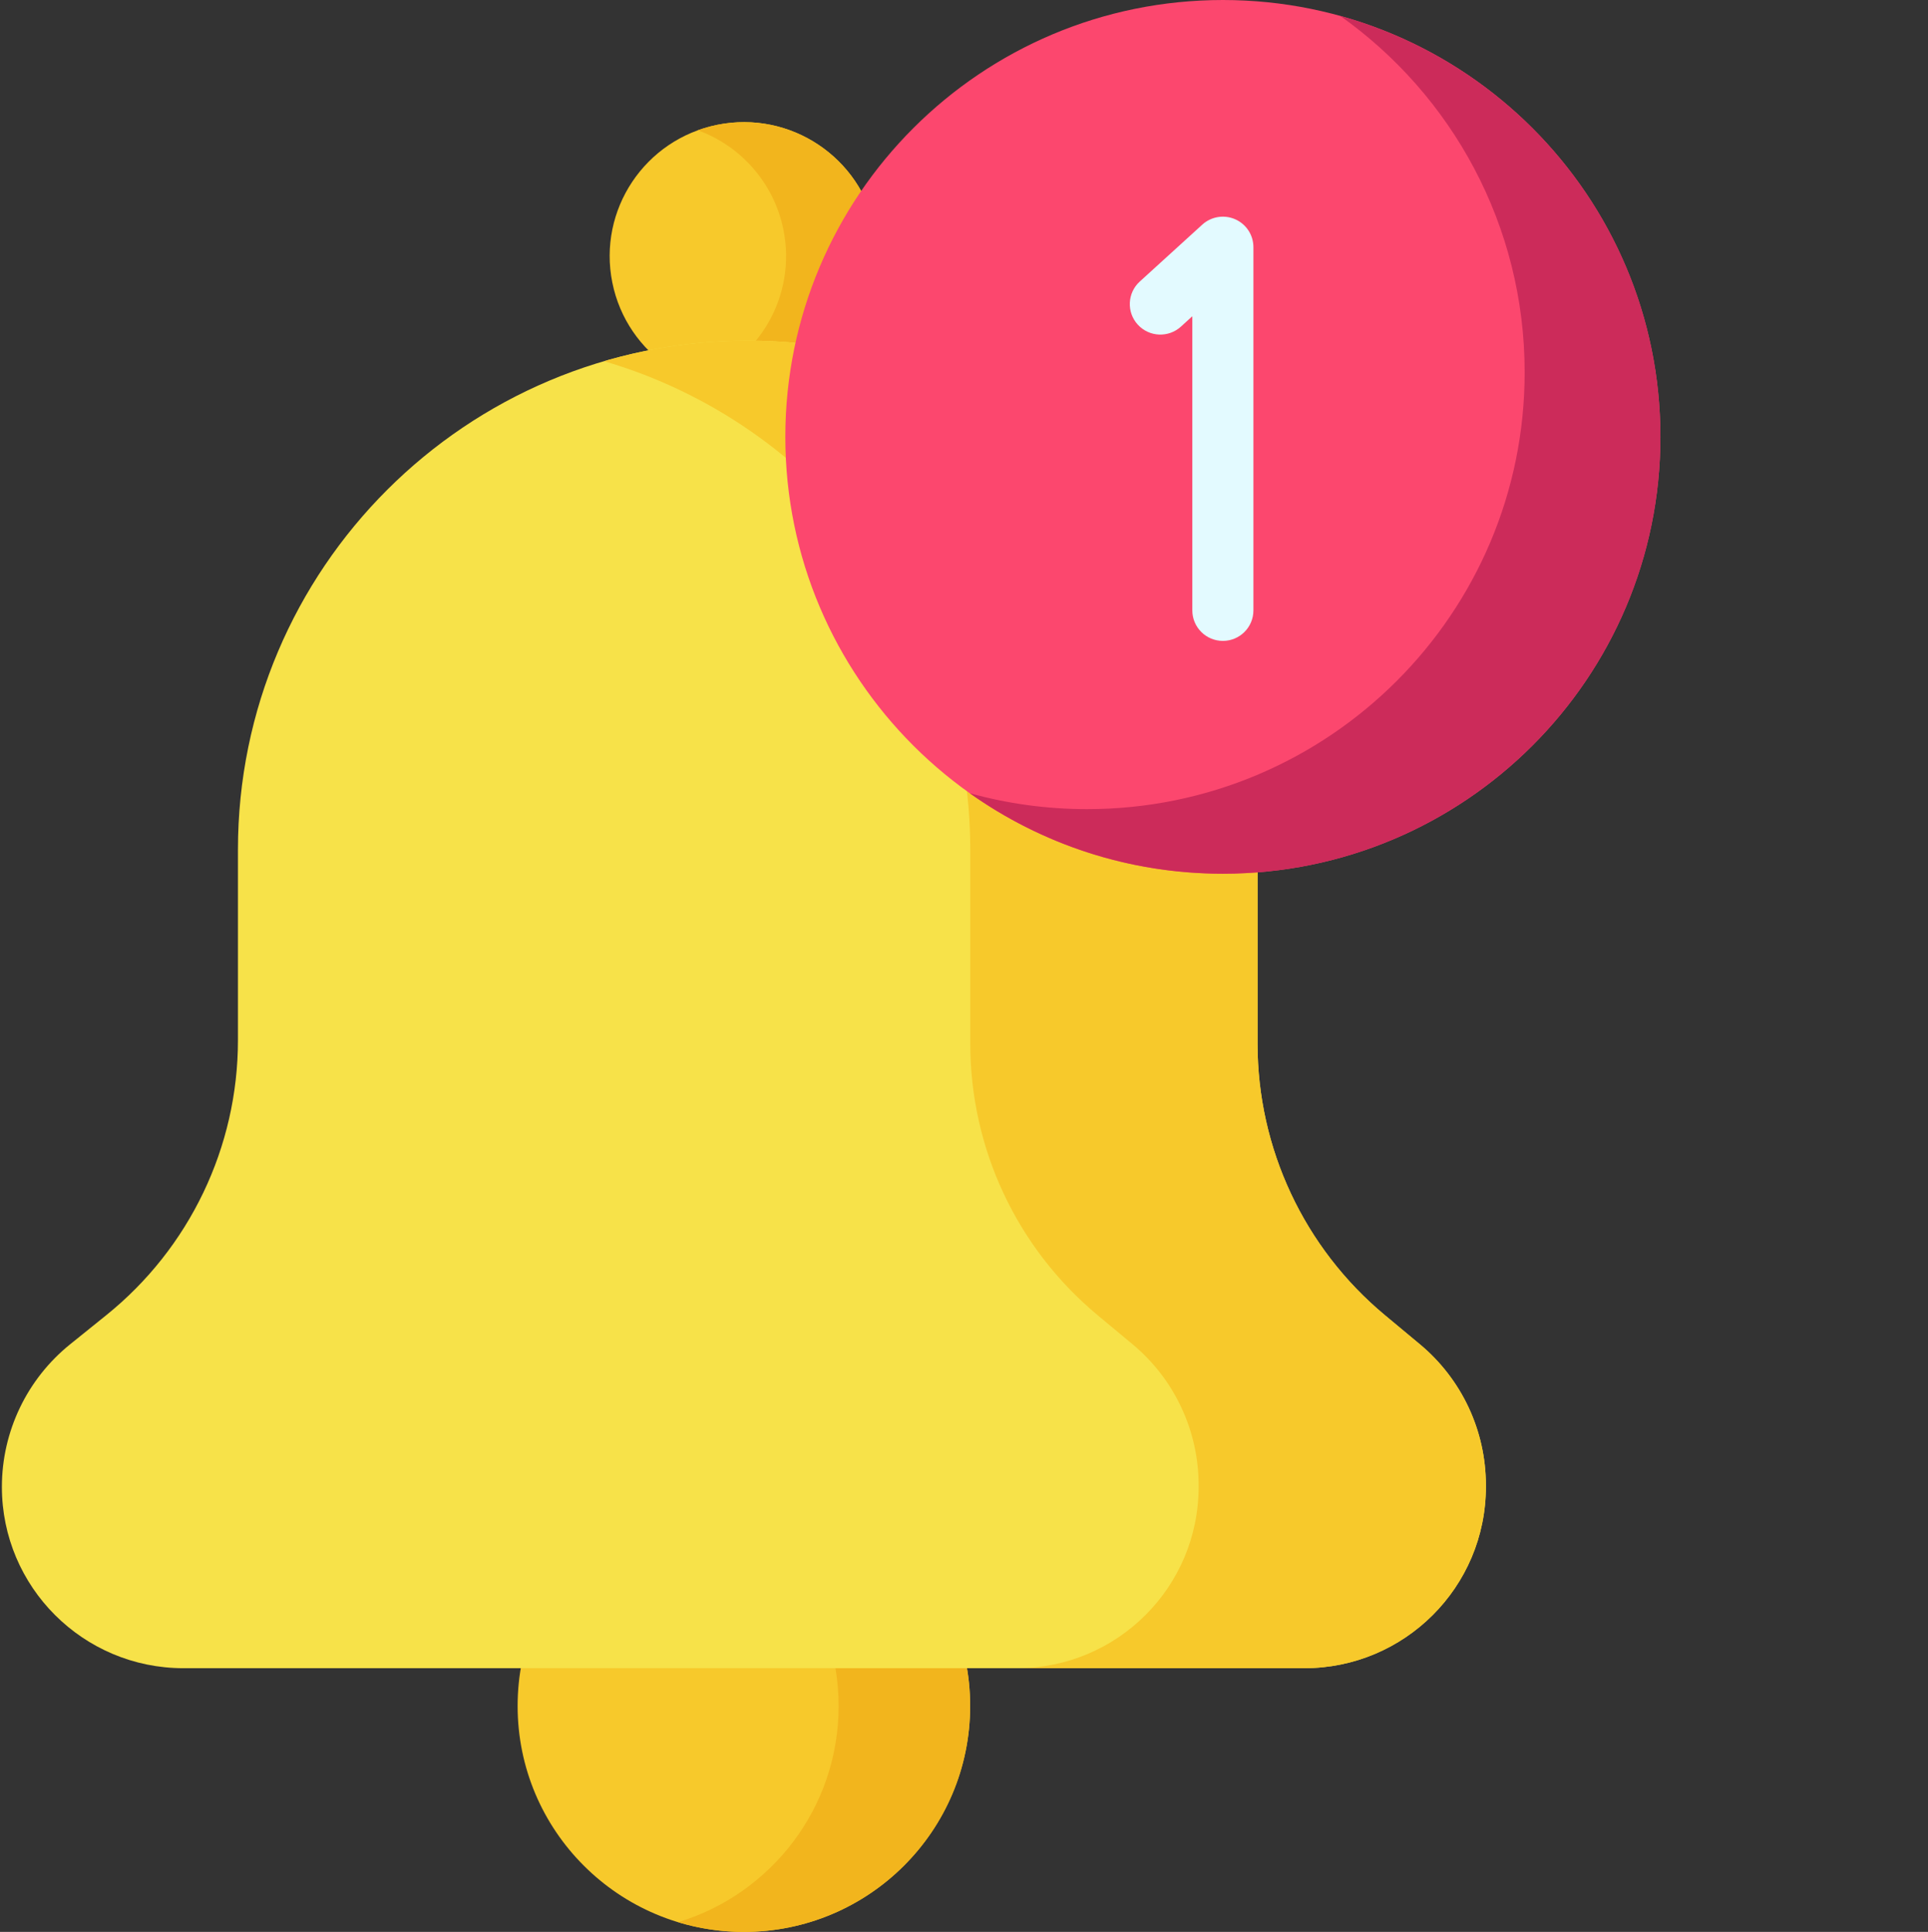 <svg xmlns="http://www.w3.org/2000/svg" version="1.1" xmlns:xlink="http://www.w3.org/1999/xlink" xmlns:svgjs="http://svgjs.com/svgjs" x="0" y="0" viewBox="0 0 511 512" style="enable-background:new 0 0 512 512" xml:space="preserve" class=""><rect x="0" y="0" width="511" height="512" fill="#333333" stroke="none"/><g><path xmlns="http://www.w3.org/2000/svg" d="m257.129 452.129c0-33.066-26.848-59.871-59.969-59.871s-59.969 26.805-59.969 59.871 26.848 59.871 59.969 59.871 59.969-26.805 59.969-59.871zm0 0" fill="#f7c92b" data-original="#f7c92b" class=""></path><path xmlns="http://www.w3.org/2000/svg" d="m197.16 392.258c-6.062 0-11.914.906-17.43 2.578 24.617 7.453 42.539 30.277 42.539 57.293 0 27.012-17.922 49.84-42.539 57.293 5.516 1.672 11.367 2.578 17.43 2.578 33.121 0 59.969-26.805 59.969-59.871s-26.848-59.871-59.969-59.871zm0 0" fill="#f2b51d" data-original="#f2b51d" class=""></path><path xmlns="http://www.w3.org/2000/svg" d="m204.168 102.699c-19.262 3.863-38.008-8.59-41.879-27.82-3.871-19.227 8.605-37.945 27.863-41.809 19.258-3.863 38.008 8.59 41.879 27.82 3.867 19.227-8.605 37.945-27.863 41.809zm0 0" fill="#f7c92b" data-original="#f7c92b" class=""></path><path xmlns="http://www.w3.org/2000/svg" d="m232.031 60.891c-3.871-19.23-22.621-31.684-41.879-27.82-1.793.359-3.523.852-5.191 1.453 11.242 4.109 20.145 13.789 22.676 26.367 3.512 17.438-6.426 34.457-22.672 40.355 5.945 2.172 12.543 2.789 19.203 1.453 19.258-3.863 31.73-22.582 27.863-41.809zm0 0" fill="#f2b51d" data-original="#f2b51d" class=""></path><path xmlns="http://www.w3.org/2000/svg" d="m345.691 442.109h-297.062c-26.582 0-48.129-21.512-48.129-48.047 0-14.691 6.66-28.594 18.113-37.816l9.543-7.688c22.074-17.773 34.91-44.566 34.91-72.879v-50.496c0-74.504 60.492-134.898 135.117-134.898 74.621 0 135.117 60.395 135.117 134.898v51.43c0 27.777 12.355 54.125 33.727 71.914l9.293 7.734c11.09 9.23 17.5 22.902 17.5 37.316v.484c0 26.535-21.547 48.047-48.129 48.047zm0 0" fill="#f7e249" data-original="#f7e249" class=""></path><path xmlns="http://www.w3.org/2000/svg" d="m376.32 356.262-9.293-7.734c-21.371-17.793-33.727-44.137-33.727-71.918v-51.43c0-74.5-60.496-134.898-135.117-134.898-13.223 0-25.996 1.906-38.07 5.441 56.086 16.41 97.047 68.156 97.047 129.457v51.43c0 27.781 12.355 54.125 33.727 71.918l9.297 7.734c11.086 9.23 17.5 22.902 17.5 37.316v.484c0 26.535-21.547 48.047-48.129 48.047h76.141c26.578 0 48.125-21.512 48.125-48.047v-.484c0-14.414-6.41-28.086-17.5-37.316zm0 0" fill="#f7c92b" data-original="#f7c92b" class=""></path><path xmlns="http://www.w3.org/2000/svg" d="m440.078 115.777c0-63.941-51.918-115.777-115.965-115.777s-115.969 51.836-115.969 115.777 51.922 115.777 115.969 115.777 115.965-51.836 115.965-115.777zm0 0" fill="#fc476e" data-original="#fc476e" class=""></path><path xmlns="http://www.w3.org/2000/svg" d="m355.23 4.223c29.574 20.98 48.867 55.461 48.867 94.441 0 63.941-51.918 115.777-115.965 115.777-10.781 0-21.215-1.473-31.117-4.223 18.938 13.438 42.094 21.336 67.098 21.336 64.043 0 115.965-51.836 115.965-115.777 0-53.18-35.914-97.977-84.848-111.555zm0 0" fill="#cc2b5a" data-original="#cc2b5a" class=""></path><path xmlns="http://www.w3.org/2000/svg" d="m324.113 169.852c-4.473 0-8.098-3.617-8.098-8.082v-77.961l-3.02 2.754c-3.305 3.008-8.426 2.773-11.438-.527-3.012-3.297-2.777-8.41.527-11.418l16.57-15.086c2.371-2.156 5.789-2.715 8.727-1.422 2.934 1.293 4.824 4.191 4.824 7.395v96.266c0 4.465-3.625 8.082-8.094 8.082zm0 0" fill="#e3faff" data-original="#e3faff" class=""></path></g></svg>